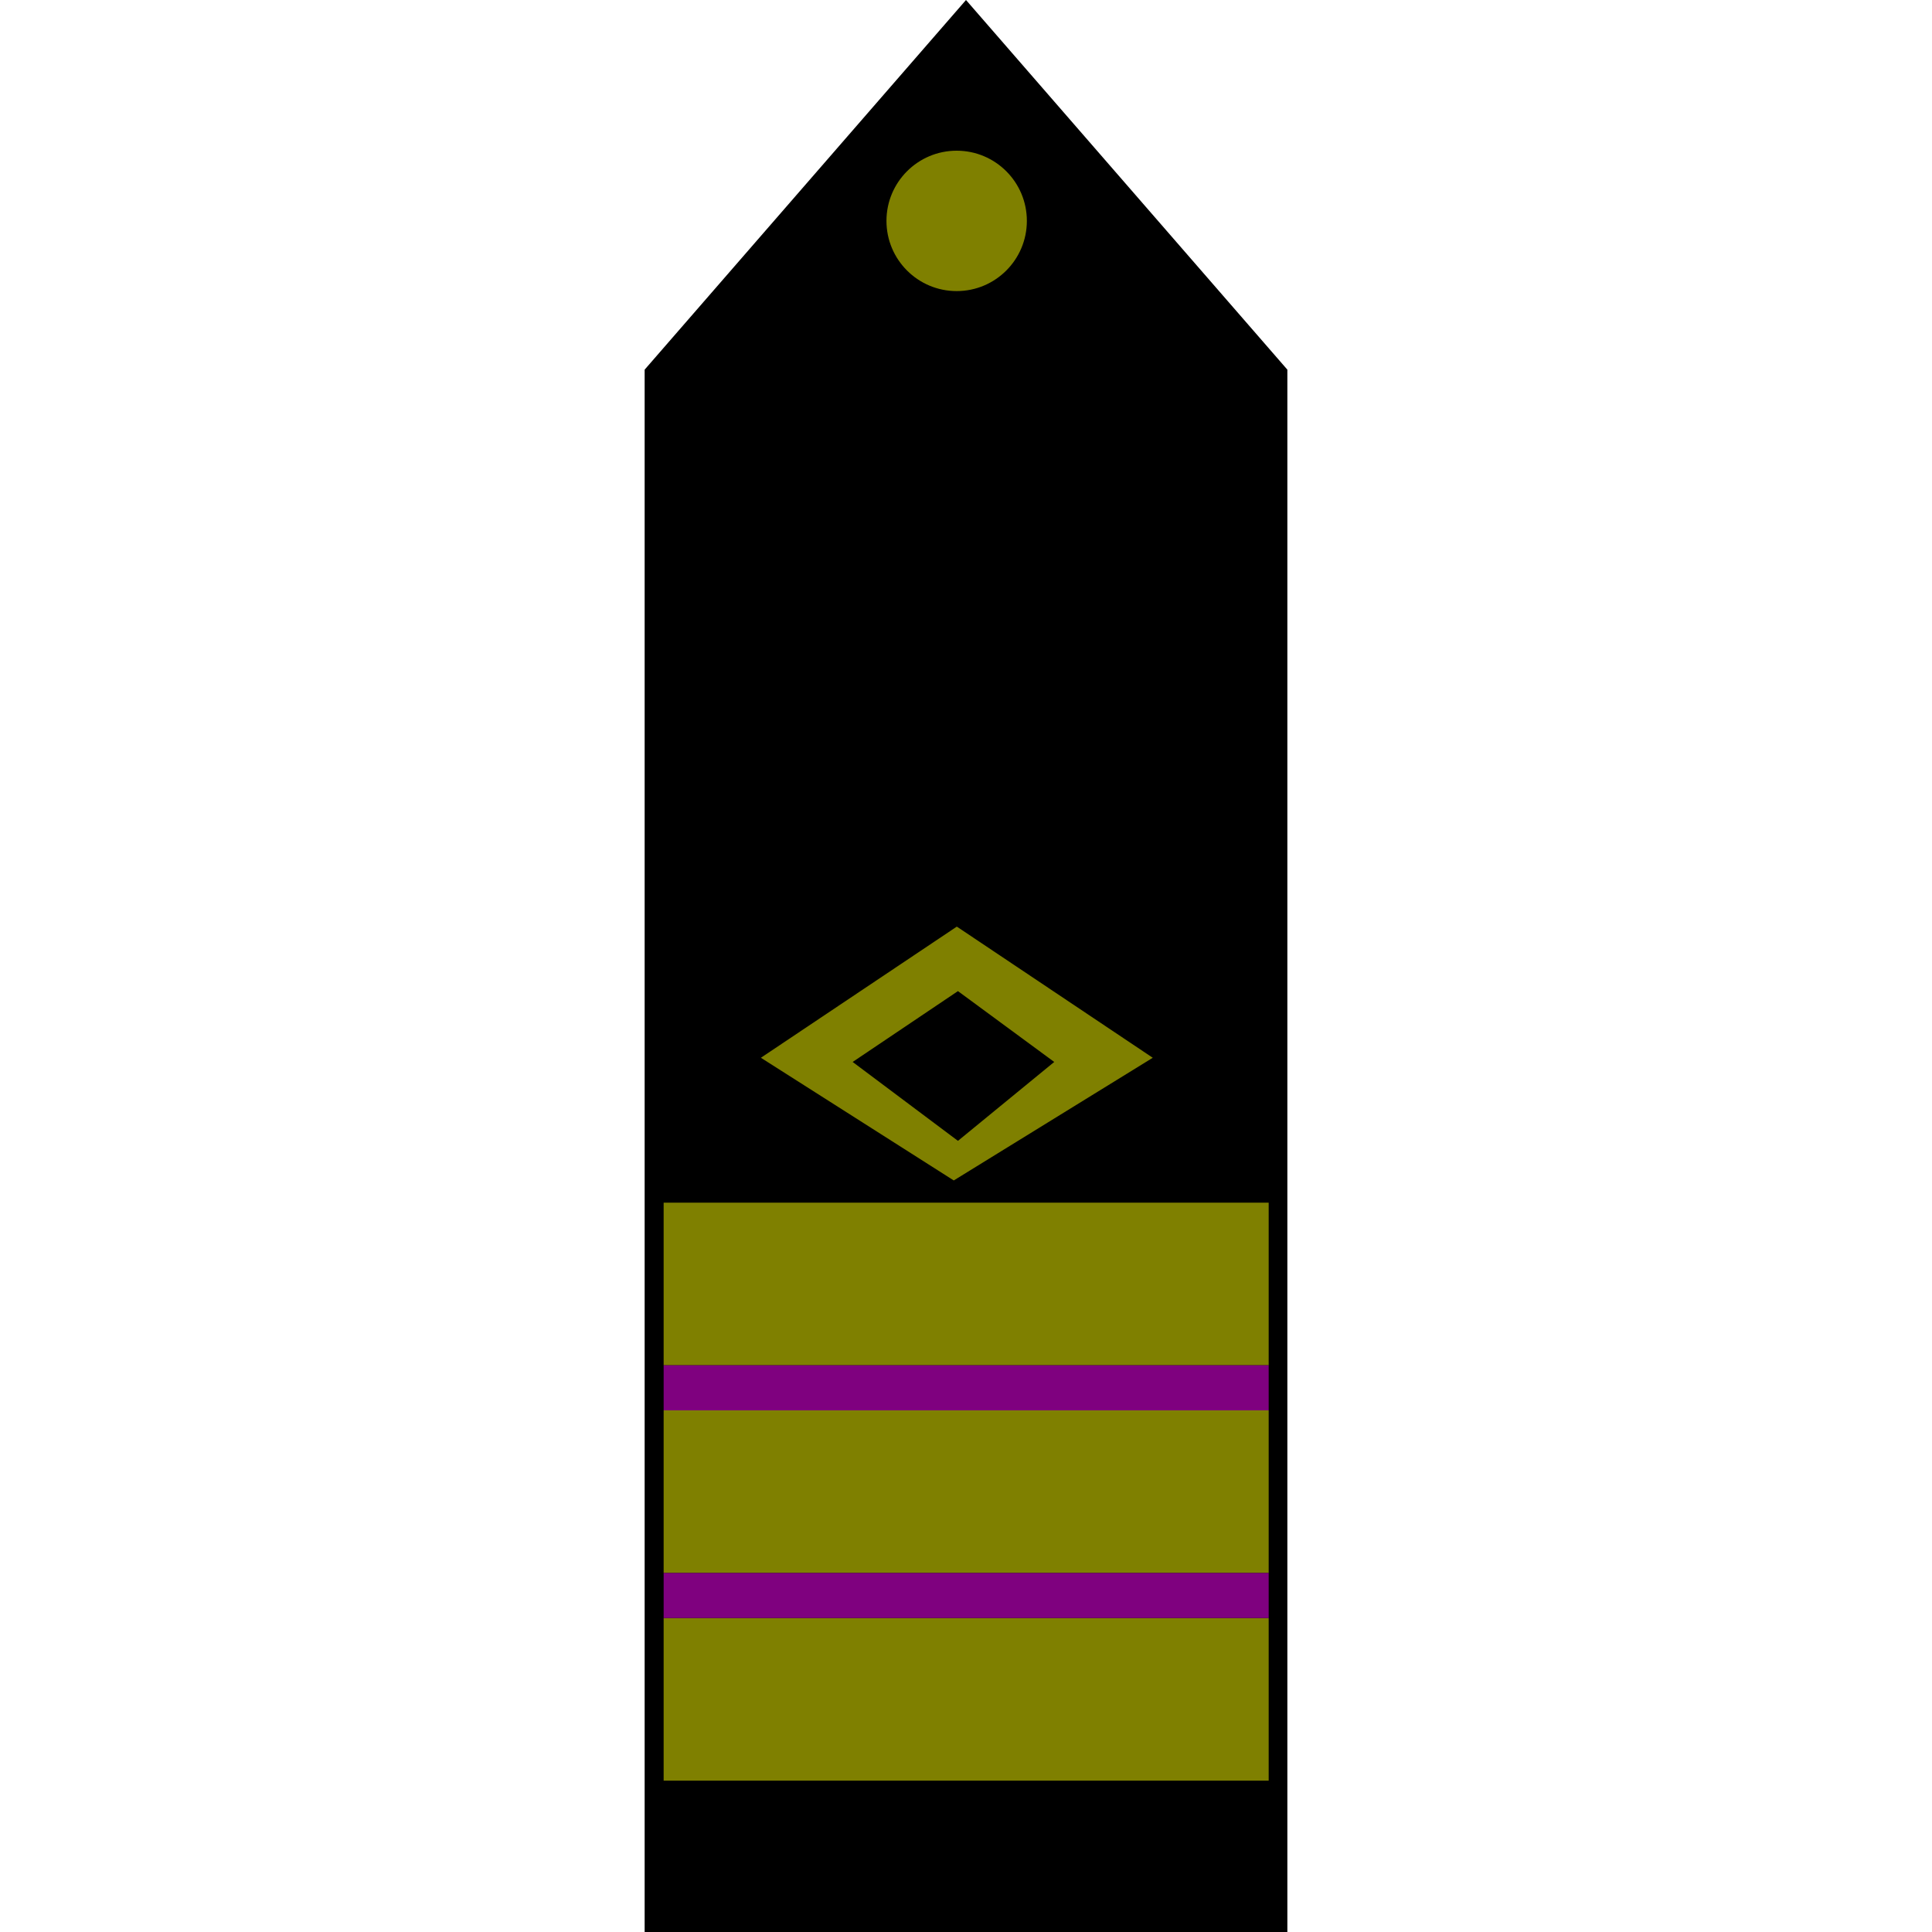 <?xml version="1.0" encoding="UTF-8"?>
<svg id="_Слой_1" data-name="Слой 1" xmlns="http://www.w3.org/2000/svg" viewBox="0 0 60 60">
  <defs>
    <style>
      .cls-1 {
        fill: #7f8000;
      }

      .cls-2 {
        fill: #7f017f;
      }
    </style>
  </defs>
  <polygon points="20.02 60 39.98 60 39.98 11.48 30 0 20.02 11.48 20.02 60"/>
  <path class="cls-1" d="m29.71,28.78l-6.08,4.07,5.99,3.81,6.18-3.81-6.08-4.07Zm-3.23,4.2l3.27-2.2,2.99,2.2-2.99,2.45-3.27-2.45Z"/>
  <circle class="cls-1" cx="29.71" cy="6.86" r="2.18"/>
  <rect class="cls-1" x="20.61" y="37.35" width="18.79" height="5.05"/>
  <rect class="cls-1" x="20.61" y="43.8" width="18.79" height="5.05"/>
  <rect class="cls-1" x="20.61" y="50.25" width="18.79" height="5.05"/>
  <rect class="cls-2" x="20.61" y="42.4" width="18.79" height="1.4"/>
  <rect class="cls-2" x="20.61" y="48.85" width="18.79" height="1.4"/>
</svg>